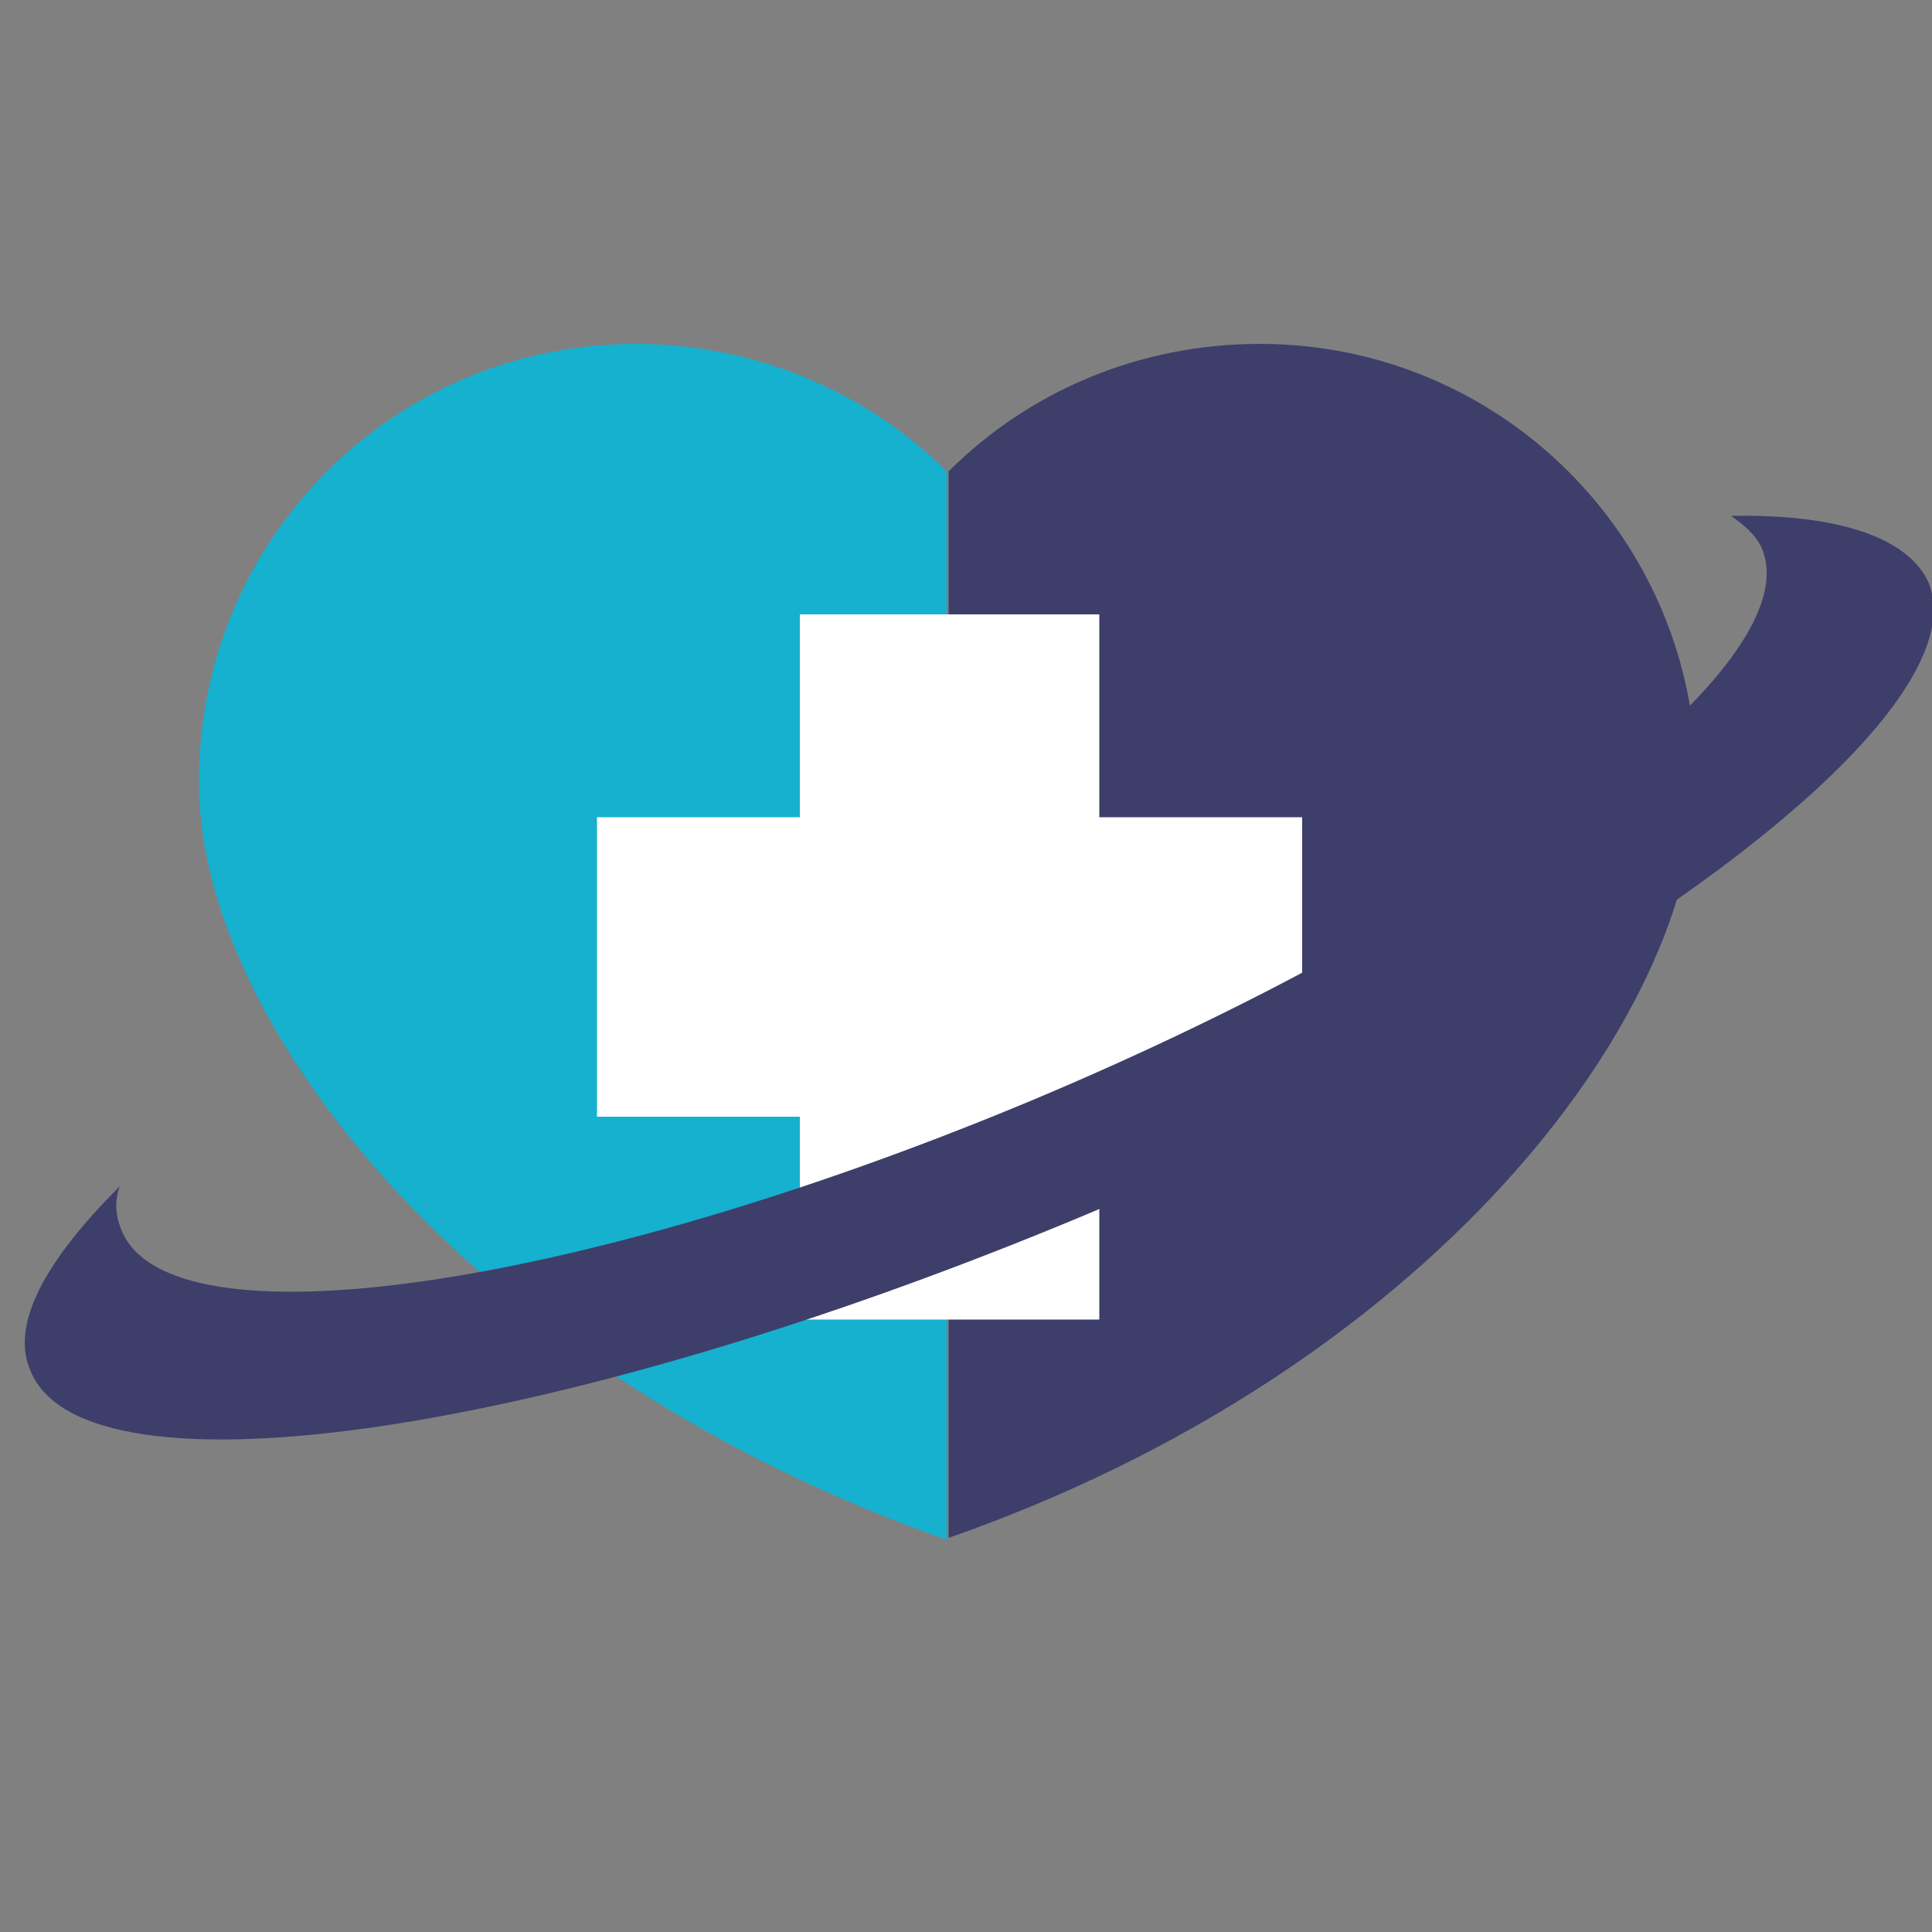 <?xml version="1.0" encoding="utf-8"?>
<!-- Generator: Adobe Illustrator 19.0.0, SVG Export Plug-In . SVG Version: 6.00 Build 0)  -->
<svg version="1.1" id="Layer_1" xmlns="http://www.w3.org/2000/svg" xmlns:xlink="http://www.w3.org/1999/xlink" x="0px" y="0px"
	 viewBox="0 0 100 100" style="enable-background:new 0 0 100 100;" xml:space="preserve">
<rect x="0" y="0" width="100" height="100" fill="#808080" stroke="none"/>
<style type="text/css">
	.st0{fill:#15B1CF;}
	.st1{fill:#3E3E6B;}
	.st2{fill:#FFFFFF;}
</style>
<g id="XMLID_7_">
	<g id="XMLID_11_">
		<g id="XMLID_13_">
			<path id="XMLID_15_" class="st0" d="M32.9,17.8c-12.5,0-22.6,10.1-22.6,22.6C10.2,52.9,24.3,71,49,79.7V24.4
				C44.9,20.3,39.1,17.8,32.9,17.8z"/>
			<path id="XMLID_14_" class="st1" d="M65.2,17.8c-6.3,0-12,2.5-16.1,6.6v55.2C73.7,71,87.8,52.9,87.8,40.4
				C87.8,27.9,77.7,17.8,65.2,17.8z"/>
		</g>
		<polygon id="XMLID_12_" class="st2" points="67.4,42.3 56.9,42.3 56.9,31.8 41.4,31.8 41.4,42.3 30.9,42.3 30.9,57.8 41.4,57.8 
			41.4,68.3 56.9,68.3 56.9,57.8 67.4,57.8 		"/>
	</g>
	<path id="XMLID_8_" class="st1" d="M89.6,26.7c0.7,0.5,1.3,1,1.6,1.7c2.5,6-14.5,18.8-37.9,28.6c-23.5,9.8-44.5,12.8-47,6.7
		C6,63,5.9,62.2,6.2,61.4c-3.9,3.9-5.7,7.2-4.6,9.6c2.9,6.9,27.2,3.3,54.3-8c27.1-11.3,46.8-26,43.9-32.9
		C98.7,27.8,95.1,26.6,89.6,26.7z"/>
</g>
<g id="XMLID_3_">
	<g id="XMLID_4_">
	</g>
</g>
</svg>
